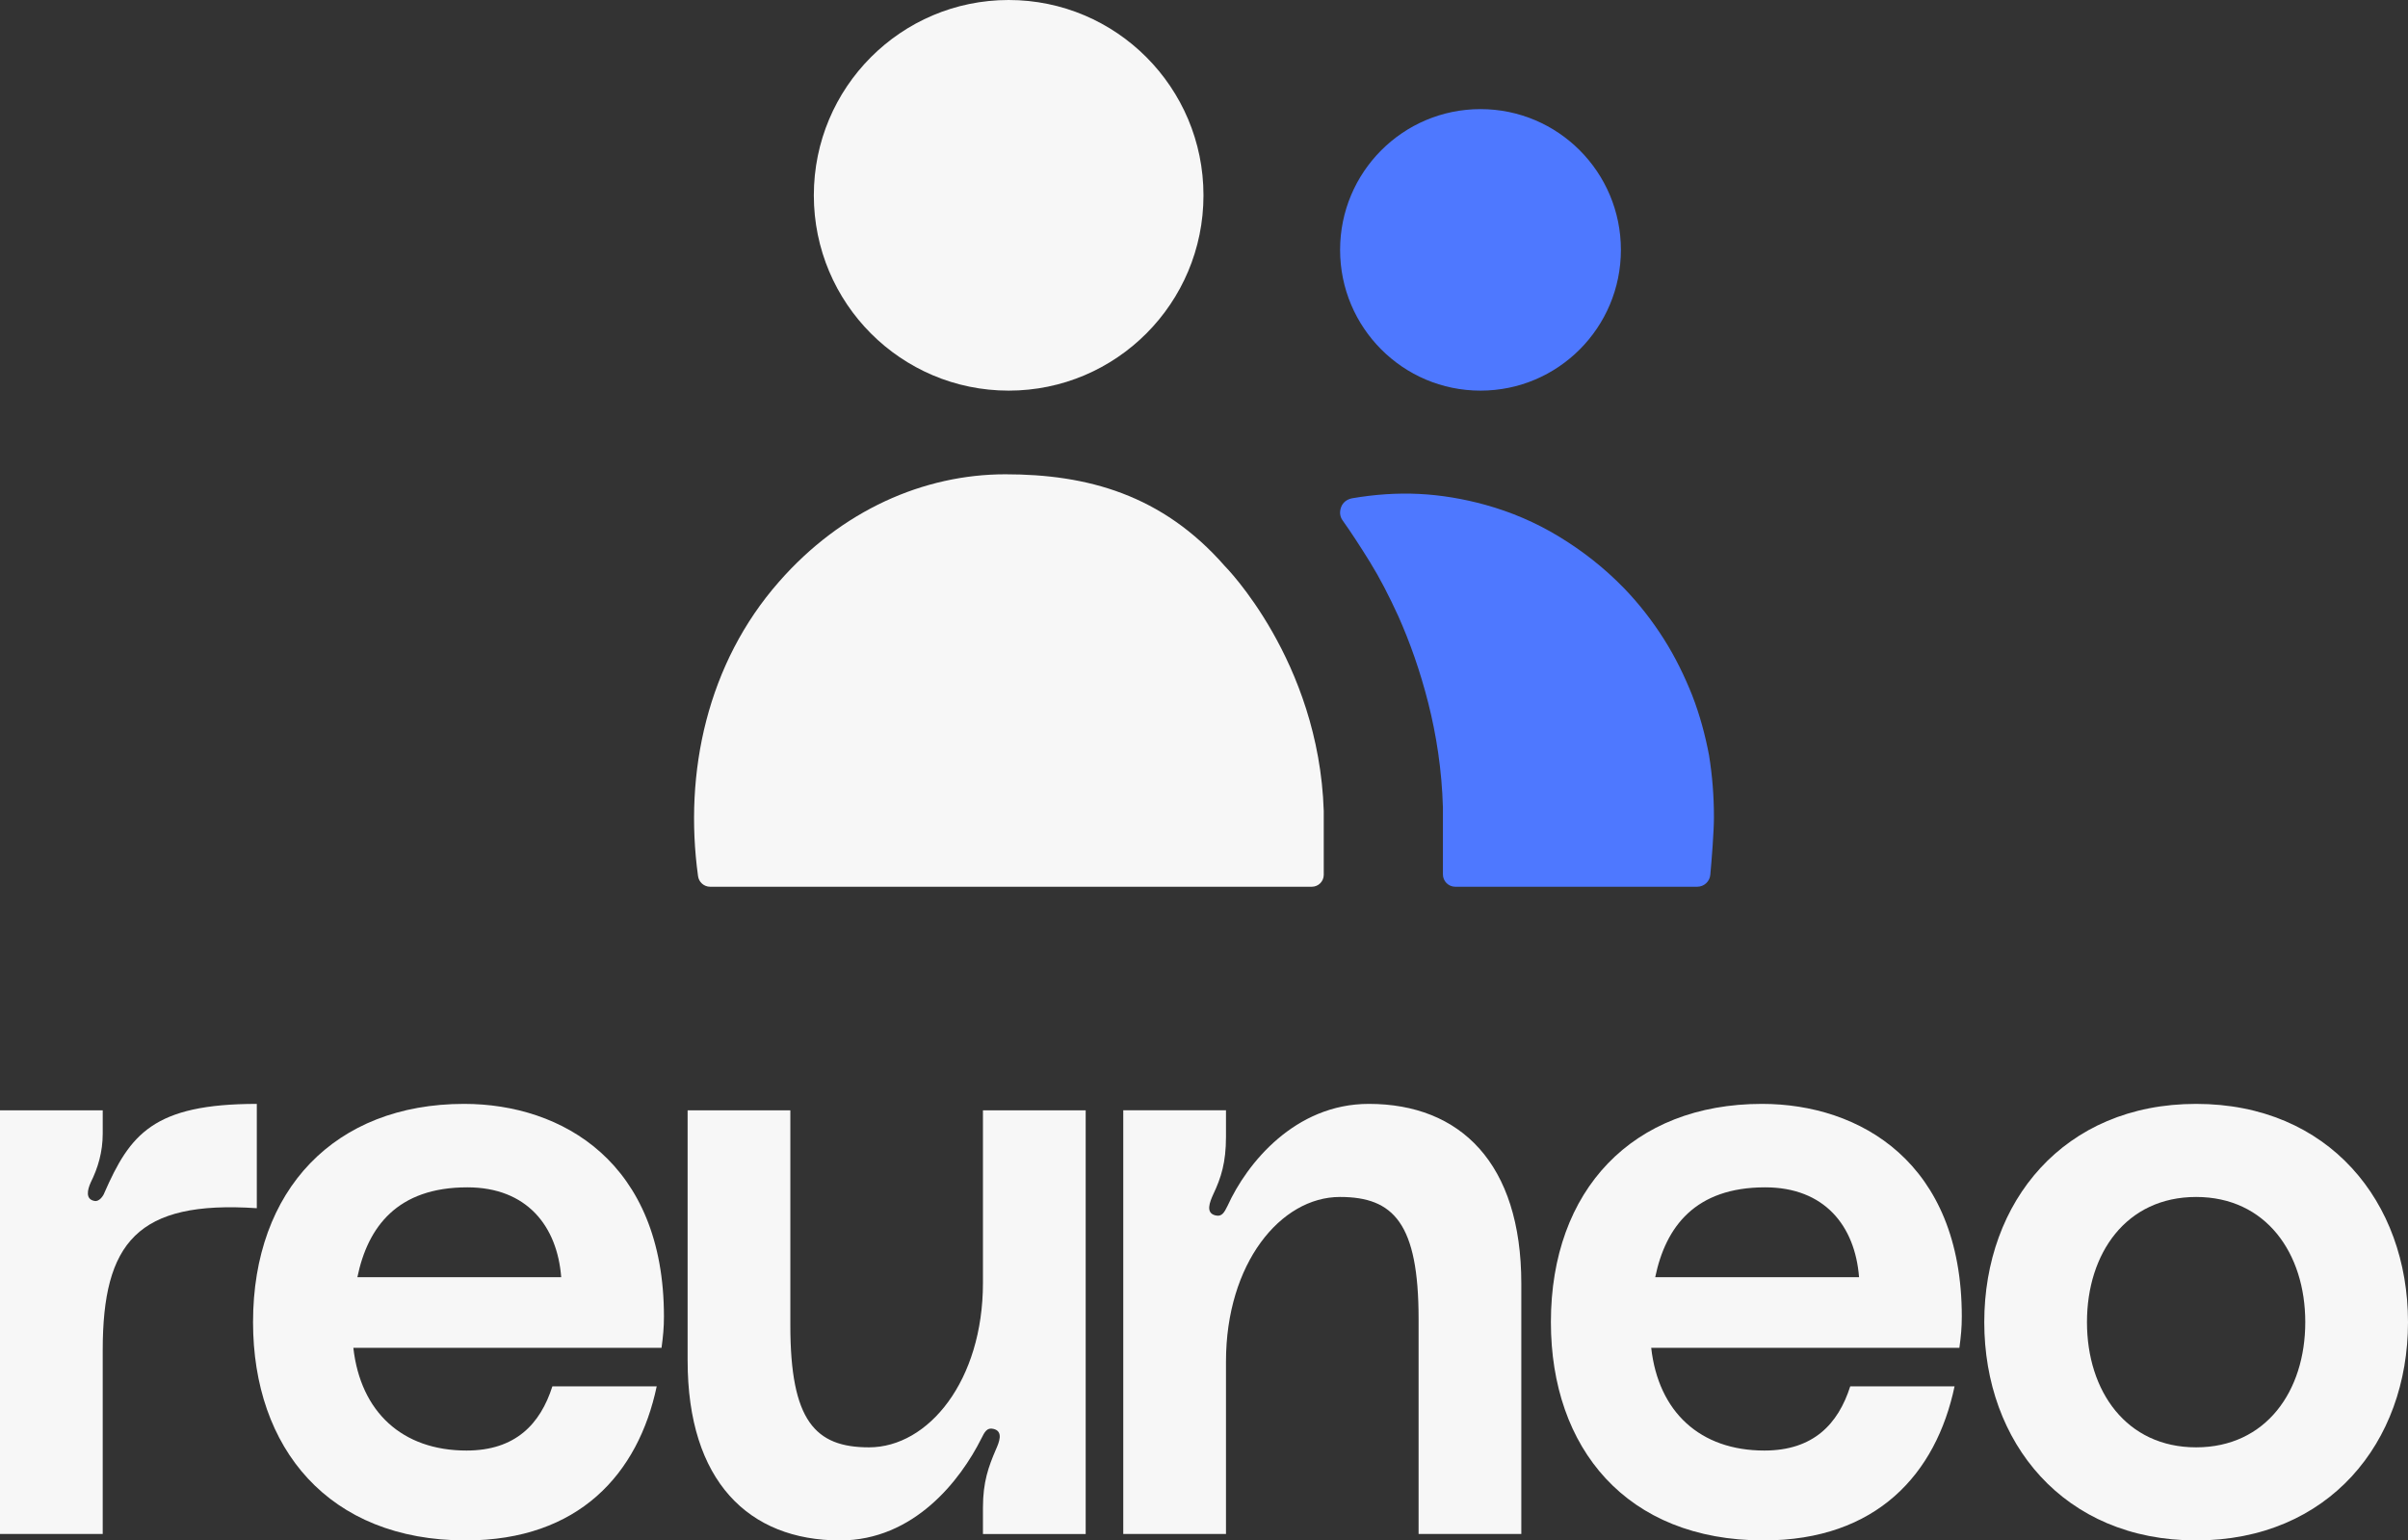 <?xml version="1.0" encoding="UTF-8"?>
<svg id="Layer_2" data-name="Layer 2" xmlns="http://www.w3.org/2000/svg" viewBox="0 0 2448.62 1566.56">
  <rect x="0" y="0" width="2448.62" height="1566.56" fill="#333333" stroke="none"/>
  <defs>
    <style>
      .cls-1 {
        fill: #f7f7f7;
      }

      .cls-1, .cls-2 {
        stroke-width: 0px;
      }

      .cls-2 {
        fill: #4e78ff;
      }
    </style>
  </defs>
  <g id="Layer_1-2" data-name="Layer 1">
    <g>
      <g>
        <path class="cls-1" d="M261.14,1122.62v106.09c-121.59-8.16-156.69,35.09-156.69,144.44v186.88H0v-430.89h104.46v23.67c0,18.77-4.9,35.09-12.24,49.78-3.26,7.34-5.71,17.14,4.08,18.77,4.9.82,8.98-5.71,9.79-8.16,26.11-59.57,49.78-90.58,155.05-90.58Z"/>
        <path class="cls-1" d="M672.68,1370.7h-313.37c7.34,65.29,49.78,104.46,115.07,104.46,49.78,0,75.08-26.93,87.32-65.29h106.09c-18.77,88.95-79.16,156.69-194.22,156.69-139.55,0-216.26-93.85-216.26-221.97,0-134.65,83.24-221.97,214.63-221.97,99.56,0,203.2,59.57,203.2,216.26,0,11.42-.82,19.59-2.45,31.83ZM570.68,1298.89c-4.08-52.23-35.09-91.4-95.48-91.4-71,0-101.19,39.99-111.8,91.4h207.28Z"/>
        <path class="cls-1" d="M699.21,1383.76v-254.61h104.46v218.71c0,97.11,25.3,124.04,79.98,124.04,60.39,0,115.88-67.73,115.88-167.29v-175.46h104.46v430.89h-104.46v-26.93c0-26.11,5.71-41.62,13.06-58.76,3.26-7.34,8.16-18.77-2.45-21.22-6.53-1.63-8.98,3.26-12.24,9.79-21.22,42.44-68.55,103.64-143.63,103.64-93.03,0-155.05-60.39-155.05-182.8Z"/>
        <path class="cls-1" d="M1546.98,1305.42v254.61h-104.46v-218.71c0-97.11-25.3-124.04-79.97-124.04-60.39,0-115.88,67.73-115.88,167.29v175.46h-104.46v-430.89h104.46v26.93c0,26.11-4.9,41.62-13.06,58.76-3.26,7.34-8.16,18.77,2.45,21.22,6.53,1.63,8.98-3.26,12.24-9.79,19.59-43.25,68.55-103.64,143.63-103.64,93.03,0,155.05,60.39,155.05,182.8Z"/>
        <path class="cls-1" d="M1992.43,1370.7h-313.37c7.34,65.29,49.78,104.46,115.07,104.46,49.78,0,75.08-26.93,87.32-65.29h106.09c-18.77,88.95-79.16,156.69-194.22,156.69-139.55,0-216.26-93.85-216.26-221.97,0-134.65,83.24-221.97,214.63-221.97,99.56,0,203.2,59.57,203.2,216.26,0,11.42-.82,19.59-2.45,31.83ZM1890.42,1298.89c-4.08-52.23-35.09-91.4-95.48-91.4-71,0-101.19,39.99-111.8,91.4h207.28Z"/>
        <path class="cls-1" d="M2448.62,1344.59c0,122.41-80.79,221.97-215.44,221.97s-215.44-99.56-215.44-221.97,80.79-221.97,215.44-221.97,215.44,99.56,215.44,221.97ZM2344.16,1344.59c0-70.18-39.99-127.31-110.99-127.31s-110.99,57.12-110.99,127.31,39.99,127.31,110.99,127.31,110.99-57.12,110.99-127.31Z"/>
      </g>
      <g>
        <path class="cls-1" d="M1025.67,397.26c109.41,0,198.11-88.93,198.11-198.63S1135.08,0,1025.67,0s-198.11,88.93-198.11,198.63,88.7,198.63,198.11,198.63Z"/>
        <path class="cls-2" d="M1505.47,397.26c78.85,0,142.77-64.09,142.77-143.15s-63.92-143.15-142.77-143.15-142.77,64.09-142.77,143.15,63.92,143.15,142.77,143.15Z"/>
        <path class="cls-2" d="M1742.86,830.78c0,14.73-2.23,42.74-3.69,58.85-.62,6.9-6.4,12.17-13.33,12.17h-246c-6.95,0-12.58-5.63-12.58-12.58v-67.88c-1.1-38.28-6.64-73.79-14.94-106.53-8.3-32.73-18.81-62.14-30.43-88.21-9.41-20.53-18.82-38.84-28.78-54.93-9.96-16.09-19.37-30.52-27.67-42.17-3.32-4.44-3.32-9.43-1.66-13.87,1.66-4.44,5.53-7.77,11.07-8.88,22.69-3.88,45.38-5.55,68.07-4.44,22.68,1.11,45.37,5,67.51,11.1,26.01,7.21,50.91,17.75,74.7,32.18,23.8,14.43,45.93,31.63,66.41,52.71,15.49,16.09,28.78,33.29,40.4,51.6s21.03,37.73,28.78,57.15c7.74,19.97,13.28,40.5,17.15,61.03,3.32,20.53,4.98,41.61,4.98,62.7Z"/>
        <path class="cls-1" d="M1346.08,824.67v64.99c0,6.7-5.44,12.14-12.14,12.14h-611.81c-6.22,0-11.45-4.61-12.3-10.77-14.61-105.72,9.57-216.66,82.31-299.39,63.64-72.68,147.2-109.3,230.21-109.3s159.37,20.53,223.01,93.21c0,0,95.74,95.99,100.72,249.12Z"/>
      </g>
    </g>
  </g>
</svg>